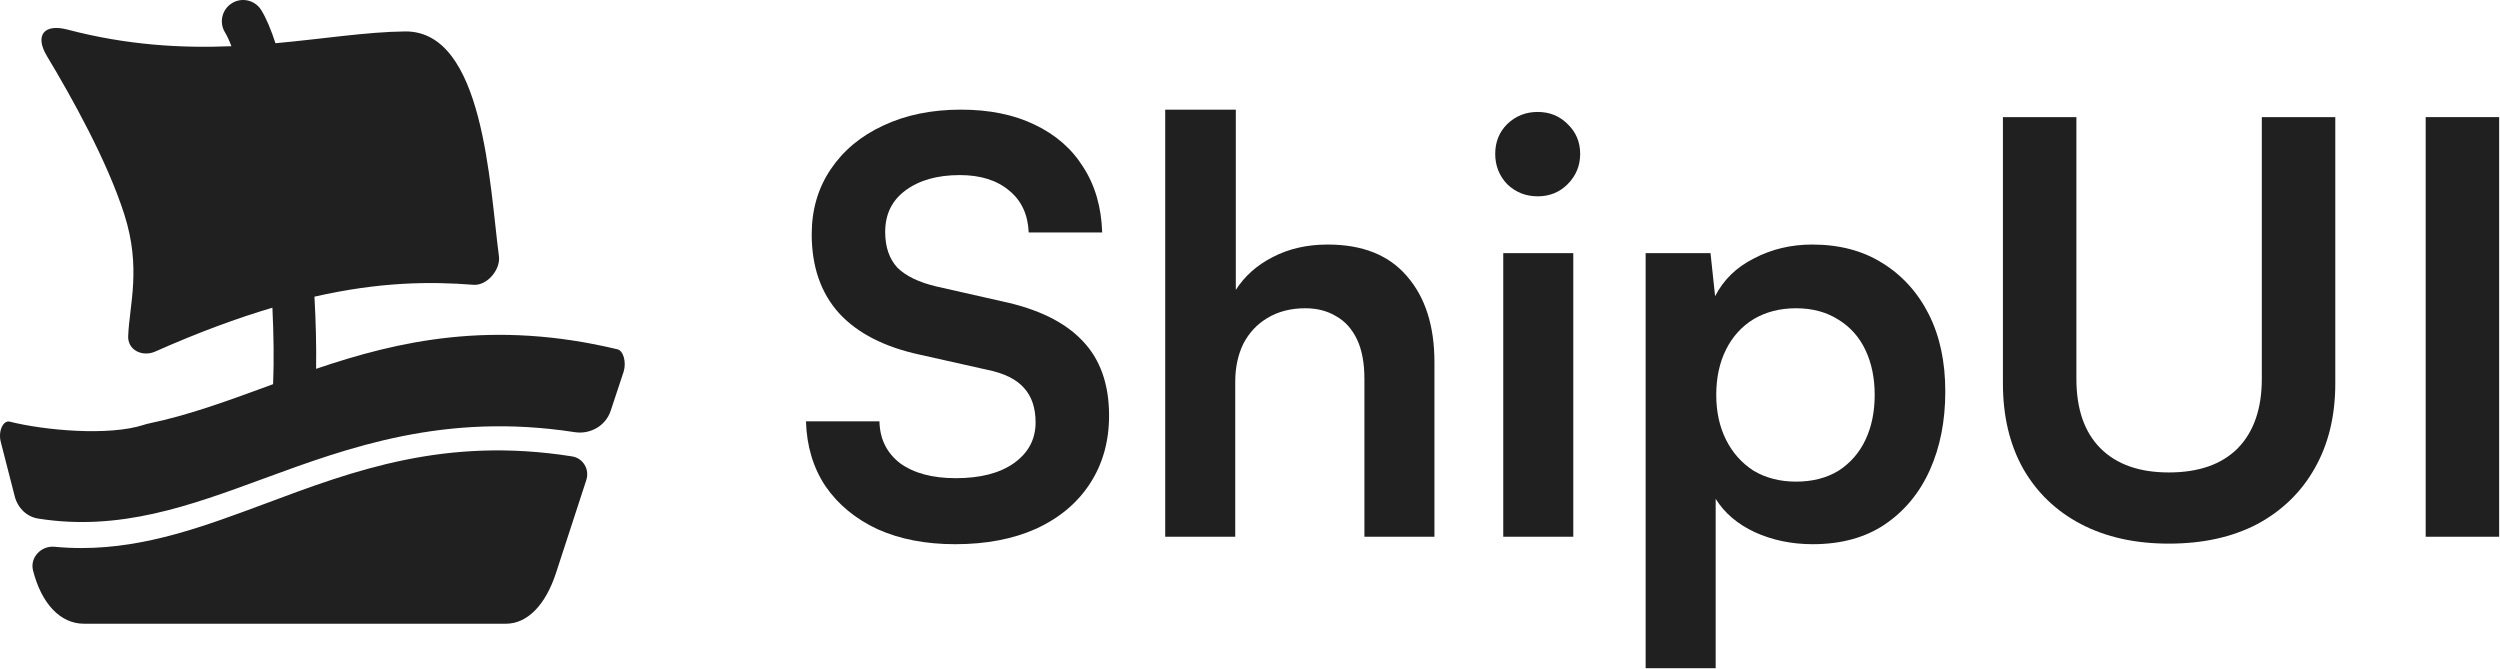 <svg width="871" height="233" viewBox="0 0 871 233" fill="none" xmlns="http://www.w3.org/2000/svg">
<path d="M870.706 40.801V187.001H845.106V40.801H870.706Z" fill="#202020"/>
<path d="M697.817 133.601V40.801H723.417V132.001C723.417 142.534 726.217 150.601 731.817 156.201C737.417 161.801 745.351 164.601 755.617 164.601C766.017 164.601 774.017 161.801 779.617 156.201C785.217 150.467 788.017 142.401 788.017 132.001V40.801H813.617V133.601C813.617 144.934 811.217 154.801 806.417 163.201C801.751 171.467 795.084 177.934 786.417 182.601C777.751 187.134 767.484 189.401 755.617 189.401C743.884 189.401 733.684 187.134 725.017 182.601C716.351 178.067 709.617 171.601 704.817 163.201C700.151 154.801 697.817 144.934 697.817 133.601Z" fill="#202020"/>
<path d="M573.342 232.799V88.199H595.942L597.542 103.199C600.475 97.466 605.008 93.066 611.142 89.999C617.275 86.799 624.008 85.199 631.342 85.199C640.808 85.199 648.942 87.332 655.742 91.599C662.675 95.866 668.075 101.799 671.942 109.399C675.808 116.999 677.742 125.999 677.742 136.399C677.742 146.666 675.942 155.799 672.342 163.799C668.742 171.799 663.475 178.133 656.542 182.799C649.742 187.333 641.408 189.599 631.542 189.599C624.208 189.599 617.475 188.199 611.342 185.399C605.342 182.599 600.808 178.733 597.742 173.799V232.799H573.342ZM597.942 137.599C597.942 143.466 599.075 148.666 601.342 153.199C603.608 157.733 606.808 161.333 610.942 163.999C615.208 166.533 620.142 167.799 625.742 167.799C631.475 167.799 636.408 166.533 640.542 163.999C644.675 161.333 647.808 157.733 649.942 153.199C652.075 148.666 653.142 143.466 653.142 137.599C653.142 131.733 652.075 126.533 649.942 121.999C647.808 117.466 644.675 113.933 640.542 111.399C636.408 108.733 631.475 107.399 625.742 107.399C620.142 107.399 615.208 108.666 610.942 111.199C606.808 113.733 603.608 117.266 601.342 121.799C599.075 126.333 597.942 131.599 597.942 137.599Z" fill="#202020"/>
<path d="M523.733 187V88.2H548.133V187H523.733ZM535.733 68.4C531.599 68.4 528.066 67 525.133 64.2C522.333 61.267 520.933 57.733 520.933 53.6C520.933 49.467 522.333 46 525.133 43.2C528.066 40.4 531.599 39 535.733 39C539.866 39 543.333 40.4 546.133 43.2C549.066 46 550.533 49.467 550.533 53.6C550.533 57.733 549.066 61.267 546.133 64.2C543.333 67 539.866 68.4 535.733 68.4Z" fill="#202020"/>
<path d="M430.359 186.999H405.959V38.199H430.559V100.999C433.626 96.199 437.892 92.399 443.359 89.599C448.959 86.666 455.359 85.199 462.559 85.199C474.692 85.199 483.892 88.866 490.159 96.199C496.559 103.533 499.759 113.533 499.759 126.199V186.999H475.359V131.999C475.359 126.399 474.492 121.799 472.759 118.199C471.026 114.599 468.626 111.933 465.559 110.199C462.492 108.333 458.892 107.399 454.759 107.399C449.692 107.399 445.292 108.533 441.559 110.799C437.959 112.933 435.159 115.933 433.159 119.799C431.292 123.666 430.359 128.066 430.359 132.999V186.999Z" fill="#202020"/>
<path d="M282.8 81.599C282.8 73.066 285 65.533 289.4 58.999C293.8 52.466 299.866 47.399 307.6 43.799C315.466 40.066 324.533 38.199 334.8 38.199C344.666 38.199 353.2 39.932 360.4 43.399C367.733 46.866 373.4 51.799 377.4 58.199C381.533 64.599 383.733 72.199 384 80.999H358.4C358.133 74.733 355.866 69.866 351.6 66.399C347.333 62.799 341.6 60.999 334.4 60.999C326.533 60.999 320.2 62.799 315.4 66.399C310.733 69.866 308.4 74.666 308.4 80.799C308.4 85.999 309.8 90.133 312.6 93.199C315.533 96.133 320.066 98.333 326.2 99.799L349.2 104.999C361.733 107.666 371.066 112.266 377.2 118.799C383.333 125.199 386.4 133.866 386.4 144.799C386.4 153.733 384.2 161.599 379.8 168.399C375.4 175.199 369.133 180.466 361 184.199C353 187.799 343.6 189.599 332.8 189.599C322.533 189.599 313.533 187.866 305.8 184.399C298.066 180.799 292 175.799 287.6 169.399C283.333 162.999 281.066 155.466 280.8 146.799H306.4C306.533 152.933 308.933 157.799 313.6 161.399C318.4 164.866 324.866 166.599 333 166.599C341.533 166.599 348.266 164.866 353.2 161.399C358.266 157.799 360.8 153.066 360.8 147.199C360.8 142.133 359.466 138.133 356.8 135.199C354.133 132.133 349.8 129.999 343.8 128.799L320.6 123.599C308.2 120.933 298.8 116.133 292.4 109.199C286 102.133 282.8 92.933 282.8 81.599Z" fill="#202020"/>
<path d="M92.497 175.433C123.365 163.888 155.131 152.009 199.322 159.008C203.167 159.617 205.473 163.553 204.267 167.254L193.788 199.387C190.116 210.807 183.716 217.307 176.268 217.307H29.236C21.053 217.307 14.443 210.343 11.506 198.737C10.367 194.235 14.355 190.051 18.977 190.495C22.168 190.802 25.308 190.938 28.396 190.938C50.952 190.938 71.305 183.325 92.497 175.433ZM80.82 1.101C84.307 -1.047 88.875 0.039 91.022 3.525C92.819 6.442 94.462 10.419 95.971 15.06C112.774 13.527 127.743 11.101 141.093 10.951C168.568 10.642 170.555 64.441 173.827 89.264C174.447 93.964 169.671 99.592 164.944 99.221C149.84 98.033 132.294 98.188 109.559 103.358C110.043 112.161 110.254 120.684 110.132 128.498C138.741 118.771 171.684 111.267 215.082 121.689C217.183 122.146 218.286 126.164 217.288 129.452L212.758 143.128C211.028 148.347 205.663 151.404 200.229 150.564C154.987 143.571 121.474 155.869 91.686 166.808C66.04 176.235 41.665 185.189 13.281 180.668C9.278 180.03 6.164 176.944 5.156 173.017L0.283 154.021C-0.715 150.276 1.071 146.349 3.382 146.896C15.362 149.936 38.013 152.013 50.199 147.988C50.722 147.816 51.246 147.665 51.785 147.554C65.578 144.695 78.98 139.766 92.685 134.75C93.503 134.449 94.325 134.148 95.149 133.845C95.473 125.886 95.367 116.795 94.907 107.2C82.768 110.787 69.27 115.736 54.099 122.471C49.616 124.461 44.453 121.991 44.654 117.092C45.105 106.109 49.256 93.36 43.338 74.78C37.361 56.015 24.876 33.72 16.36 19.55C11.996 12.288 15.338 8.157 23.533 10.312C44.446 15.812 63.412 16.801 80.625 16.1C79.837 14.035 79.089 12.428 78.395 11.303C76.248 7.816 77.334 3.248 80.82 1.101Z" fill="#202020"/>
</svg>
